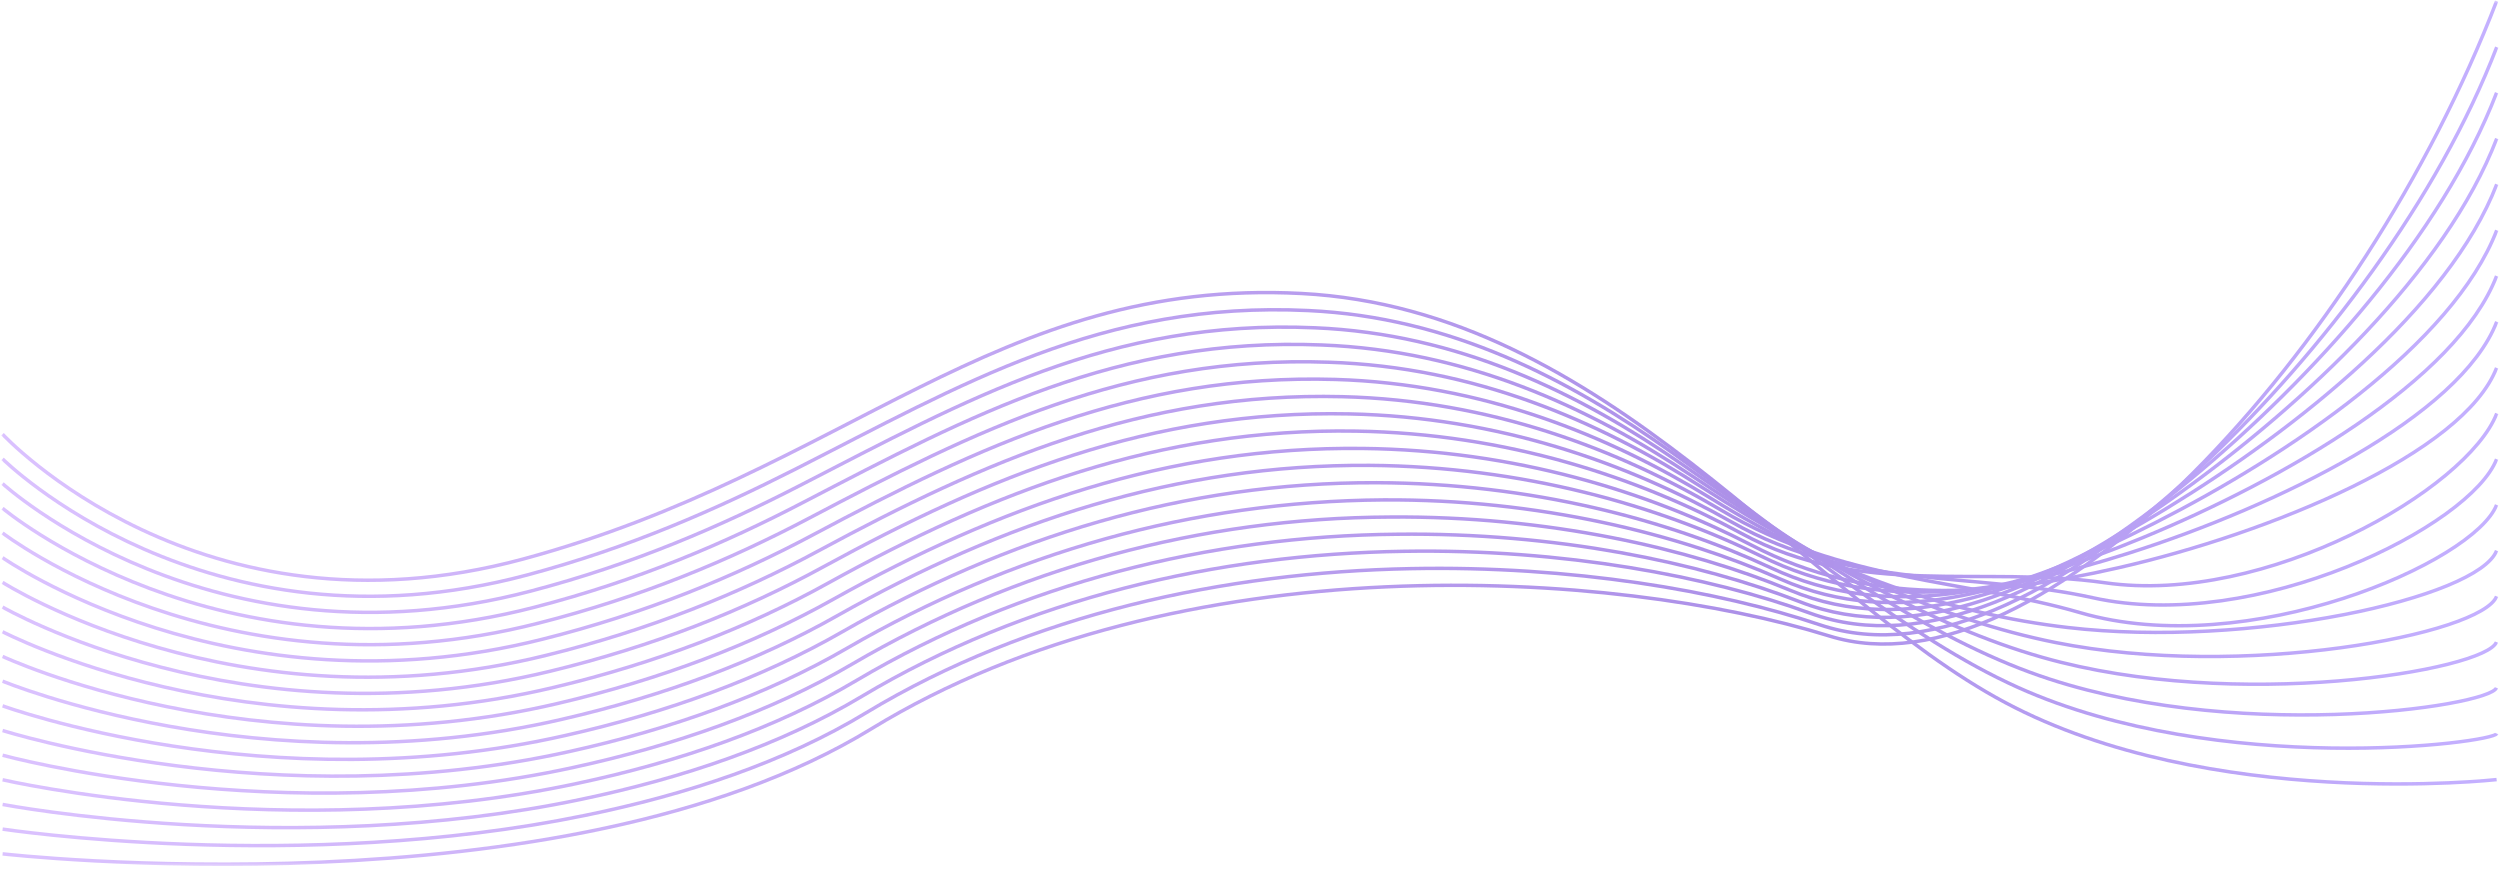 <svg xmlns="http://www.w3.org/2000/svg" xmlns:xlink="http://www.w3.org/1999/xlink" width="358" height="125" viewBox="0 0 358 125" fill="none"><defs><rect id="path_0" x="0" y="0" width="358" height="124.27" /><linearGradient id="linear_0" x1="0%" y1="50%" x2="100%" y2="50%" gradientUnits="objectBoundingBox"><stop offset="0" stop-color="#DBC2FF" stop-opacity="1" /><stop offset="0.7" stop-color="#AC90E8" stop-opacity="1" /><stop offset="0.991" stop-color="#C4B0FF" stop-opacity="1" /></linearGradient><linearGradient id="linear_1" x1="0%" y1="50%" x2="100%" y2="50%" gradientUnits="objectBoundingBox"><stop offset="0" stop-color="#DBC2FF" stop-opacity="1" /><stop offset="0.7" stop-color="#AC90E8" stop-opacity="1" /><stop offset="0.991" stop-color="#C4B0FF" stop-opacity="1" /></linearGradient><linearGradient id="linear_2" x1="0%" y1="50%" x2="100%" y2="50%" gradientUnits="objectBoundingBox"><stop offset="0" stop-color="#DBC2FF" stop-opacity="1" /><stop offset="0.7" stop-color="#AC90E8" stop-opacity="1" /><stop offset="0.991" stop-color="#C4B0FF" stop-opacity="1" /></linearGradient><linearGradient id="linear_3" x1="0%" y1="50%" x2="100%" y2="50%" gradientUnits="objectBoundingBox"><stop offset="0" stop-color="#DBC2FF" stop-opacity="1" /><stop offset="0.7" stop-color="#AC90E8" stop-opacity="1" /><stop offset="0.991" stop-color="#C4B0FF" stop-opacity="1" /></linearGradient><linearGradient id="linear_4" x1="0%" y1="50%" x2="100%" y2="50%" gradientUnits="objectBoundingBox"><stop offset="0" stop-color="#DBC2FF" stop-opacity="1" /><stop offset="0.7" stop-color="#AC90E8" stop-opacity="1" /><stop offset="0.991" stop-color="#C4B0FF" stop-opacity="1" /></linearGradient><linearGradient id="linear_5" x1="0%" y1="50%" x2="100%" y2="50%" gradientUnits="objectBoundingBox"><stop offset="0" stop-color="#DBC2FF" stop-opacity="1" /><stop offset="0.7" stop-color="#AC90E8" stop-opacity="1" /><stop offset="0.991" stop-color="#C4B0FF" stop-opacity="1" /></linearGradient><linearGradient id="linear_6" x1="0%" y1="50%" x2="100%" y2="50%" gradientUnits="objectBoundingBox"><stop offset="0" stop-color="#DBC2FF" stop-opacity="1" /><stop offset="0.7" stop-color="#AC90E8" stop-opacity="1" /><stop offset="0.991" stop-color="#C4B0FF" stop-opacity="1" /></linearGradient><linearGradient id="linear_7" x1="0%" y1="50%" x2="100%" y2="50%" gradientUnits="objectBoundingBox"><stop offset="0" stop-color="#DBC2FF" stop-opacity="1" /><stop offset="0.7" stop-color="#AC90E8" stop-opacity="1" /><stop offset="0.991" stop-color="#C4B0FF" stop-opacity="1" /></linearGradient><linearGradient id="linear_8" x1="0%" y1="50%" x2="100%" y2="50%" gradientUnits="objectBoundingBox"><stop offset="0" stop-color="#DBC2FF" stop-opacity="1" /><stop offset="0.7" stop-color="#AC90E8" stop-opacity="1" /><stop offset="0.991" stop-color="#C4B0FF" stop-opacity="1" /></linearGradient><linearGradient id="linear_9" x1="0%" y1="50%" x2="100%" y2="50%" gradientUnits="objectBoundingBox"><stop offset="0" stop-color="#DBC2FF" stop-opacity="1" /><stop offset="0.7" stop-color="#AC90E8" stop-opacity="1" /><stop offset="0.991" stop-color="#C4B0FF" stop-opacity="1" /></linearGradient><linearGradient id="linear_10" x1="0%" y1="50%" x2="100%" y2="50%" gradientUnits="objectBoundingBox"><stop offset="0" stop-color="#DBC2FF" stop-opacity="1" /><stop offset="0.7" stop-color="#AC90E8" stop-opacity="1" /><stop offset="0.991" stop-color="#C4B0FF" stop-opacity="1" /></linearGradient><linearGradient id="linear_11" x1="0%" y1="50%" x2="100%" y2="50%" gradientUnits="objectBoundingBox"><stop offset="0" stop-color="#DBC2FF" stop-opacity="1" /><stop offset="0.7" stop-color="#AC90E8" stop-opacity="1" /><stop offset="0.991" stop-color="#C4B0FF" stop-opacity="1" /></linearGradient><linearGradient id="linear_12" x1="0%" y1="50%" x2="100%" y2="50%" gradientUnits="objectBoundingBox"><stop offset="0" stop-color="#DBC2FF" stop-opacity="1" /><stop offset="0.7" stop-color="#AC90E8" stop-opacity="1" /><stop offset="0.991" stop-color="#C4B0FF" stop-opacity="1" /></linearGradient><linearGradient id="linear_13" x1="0%" y1="50%" x2="100%" y2="50%" gradientUnits="objectBoundingBox"><stop offset="0" stop-color="#DBC2FF" stop-opacity="1" /><stop offset="0.7" stop-color="#AC90E8" stop-opacity="1" /><stop offset="0.991" stop-color="#C4B0FF" stop-opacity="1" /></linearGradient><linearGradient id="linear_14" x1="0%" y1="50%" x2="100%" y2="50%" gradientUnits="objectBoundingBox"><stop offset="0" stop-color="#DBC2FF" stop-opacity="1" /><stop offset="0.7" stop-color="#AC90E8" stop-opacity="1" /><stop offset="0.991" stop-color="#C4B0FF" stop-opacity="1" /></linearGradient><linearGradient id="linear_15" x1="0%" y1="50%" x2="100%" y2="50%" gradientUnits="objectBoundingBox"><stop offset="0" stop-color="#DBC2FF" stop-opacity="1" /><stop offset="0.7" stop-color="#AC90E8" stop-opacity="1" /><stop offset="0.991" stop-color="#C4B0FF" stop-opacity="1" /></linearGradient><linearGradient id="linear_16" x1="0%" y1="50%" x2="100%" y2="50%" gradientUnits="objectBoundingBox"><stop offset="0" stop-color="#DBC2FF" stop-opacity="1" /><stop offset="0.7" stop-color="#AC90E8" stop-opacity="1" /><stop offset="0.991" stop-color="#C4B0FF" stop-opacity="1" /></linearGradient><linearGradient id="linear_17" x1="0%" y1="50%" x2="100%" y2="50%" gradientUnits="objectBoundingBox"><stop offset="0" stop-color="#DBC2FF" stop-opacity="1" /><stop offset="0.7" stop-color="#AC90E8" stop-opacity="1" /><stop offset="0.991" stop-color="#C4B0FF" stop-opacity="1" /></linearGradient></defs><g opacity="1" transform="translate(0 0)  rotate(0 179 62.135)"><mask id="bg-mask-0" fill="white"><use xlink:href="#path_0"></use></mask><g mask="url(#bg-mask-0)" ><g opacity="1" transform="translate(0.364 0.162)  rotate(0 178.586 61.797)"><path id="路径 1" style="stroke:url(#linear_0); stroke-width:0.5; stroke-opacity:100; stroke-dasharray:0 0" transform="translate(0 41.735)  rotate(0 178.576 35.184)" d="M0,20.28C0,20.28 28.15,50.71 74.54,38.16C120.94,25.61 142.25,-2.15 186,0.13C229.75,2.42 257.51,43.11 286.79,58.71C316.07,74.31 357.15,69.74 357.15,69.74 " /><path id="路径 2" style="stroke:url(#linear_1); stroke-width:0.5; stroke-opacity:100; stroke-dasharray:0 0" transform="translate(0 44.199)  rotate(0 178.586 31.388)" d="M0,21.35C0,21.35 29.04,50.29 75.11,37.98C89.86,34.04 102.2,28.56 113.44,22.87C137.42,10.7 157.37,-1.3 186.97,0.11C207.22,1.06 224.21,9.85 239.21,20.54C256.85,33.15 272.73,46.93 288.59,54.07C317.43,67.06 356.65,62.05 357.17,60.69 " /><path id="路径 3" style="stroke:url(#linear_2); stroke-width:0.5; stroke-opacity:100; stroke-dasharray:0 0" transform="translate(0 46.679)  rotate(0 178.566 27.771)" d="M0,22.41C0,22.41 29.95,49.83 75.65,37.8C90.4,33.94 102.85,28.51 114.13,22.71C138.07,10.4 158.54,-1.19 187.94,0.1C208.39,0.95 225.65,9.39 240.58,19.7C258.14,31.84 274.43,43.6 290.35,49.44C318.64,59.85 356.1,54.37 357.13,51.65 " /><path id="路径 4" style="stroke:url(#linear_3); stroke-width:0.5; stroke-opacity:100; stroke-dasharray:0 0" transform="translate(0 49.159)  rotate(0 178.566 24.332)" d="M0,23.46C0,23.46 30.84,49.39 76.2,37.63C90.93,33.83 103.5,28.45 114.79,22.55C138.7,10.11 159.71,-1.09 188.91,0.08C209.54,0.85 227.08,8.96 241.97,18.86C259.45,30.52 276.06,40.26 292.13,44.82C319.75,52.68 355.56,46.7 357.13,42.62 " /><path id="路径 5" style="stroke:url(#linear_4); stroke-width:0.5; stroke-opacity:100; stroke-dasharray:0 0" transform="translate(0 51.64)  rotate(0 178.576 21.106)" d="M0,24.52C0,24.52 31.74,48.95 76.76,37.43C91.5,33.69 104.16,28.38 115.5,22.4C139.38,9.83 160.93,-0.96 189.92,0.07C210.73,0.74 228.56,8.49 243.41,18.01C260.81,29.21 277.68,36.93 293.95,40.2C320.78,45.59 355.07,39.03 357.15,33.59 " /><path id="路径 6" style="stroke:url(#linear_5); stroke-width:0.5; stroke-opacity:100; stroke-dasharray:0 0" transform="translate(0 54.125)  rotate(0 178.576 20.179)" d="M0,25.57C0,25.57 32.63,48.5 77.31,37.25C92.02,33.57 104.83,28.3 116.17,22.24C140.01,9.53 162.1,-0.8 190.87,0.05C211.87,0.68 229.95,8.03 244.78,17.16C262.08,27.89 279.15,33.63 295.72,35.57C321.69,38.6 354.54,31.35 357.15,24.56 " /><path id="路径 7" style="stroke:url(#linear_6); stroke-width:0.5; stroke-opacity:100; stroke-dasharray:0 0" transform="translate(0 56.603)  rotate(0 178.576 20.105)" d="M0,26.63C0,26.63 33.54,48.07 77.88,37.07C92.57,33.46 105.5,28.24 116.87,22.1C140.68,9.25 163.31,-0.67 191.86,0.04C213.06,0.56 231.41,7.59 246.2,16.34C263.41,26.59 281.28,26.24 297.52,30.97C321.55,37.96 354.02,23.7 357.15,15.53 " /><path id="路径 8" style="stroke:url(#linear_7); stroke-width:0.5; stroke-opacity:100; stroke-dasharray:0 0" transform="translate(0 59.079)  rotate(0 178.576 20.028)" d="M0,27.69C0,27.69 34.43,47.61 78.42,36.88C93.11,33.33 106.15,28.17 117.54,21.93C141.3,8.96 164.48,-0.56 192.83,0.03C214.21,0.47 232.84,7.14 247.59,15.5C264.73,25.28 282.41,22.6 299.3,26.35C322.76,31.57 353.49,16.03 357.15,6.51 " /><path id="路径 9" style="stroke:url(#linear_8); stroke-width:0.5; stroke-opacity:100; stroke-dasharray:0 0" transform="translate(0 59.044)  rotate(0 178.586 21.219)" d="M0,31.26C0,31.26 35.34,49.69 78.97,39.22C93.64,35.73 106.79,30.63 118.23,24.29C141.95,11.17 165.67,2.06 193.82,2.53C215.38,2.87 234.3,9.19 249.01,17.18C266.06,26.49 283.44,21.7 301.1,24.25C324.05,27.54 352.99,10.85 357.17,0 " /><path id="路径 10" style="stroke:url(#linear_9); stroke-width:0.5; stroke-opacity:100; stroke-dasharray:0 0" transform="translate(0 52.517)  rotate(0 178.576 25.661)" d="M0,41.32C0,41.32 36.23,58.26 79.53,48.05C94.2,44.62 107.46,39.58 118.92,33.16C142.62,19.92 166.87,11.21 194.79,11.54C216.53,11.78 235.73,17.78 250.4,25.36C267.35,34.19 284.81,32.75 302.88,28.65C324.82,23.66 352.44,12.2 357.15,0 " /><path id="路径 11" style="stroke:url(#linear_10); stroke-width:0.5; stroke-opacity:100; stroke-dasharray:0 0" transform="translate(0 45.909)  rotate(0 178.586 30.145)" d="M0,51.47C0,51.47 37.14,66.9 80.08,56.94C94.73,53.57 108.11,48.58 119.58,42.07C143.26,28.69 168.06,20.39 195.78,20.57C217.73,20.73 237.18,26.37 251.81,33.56C268.69,41.93 286.27,38.92 304.67,33.08C325.65,26.41 351.94,13.58 357.17,0 " /><path id="路径 12" style="stroke:url(#linear_11); stroke-width:0.5; stroke-opacity:100; stroke-dasharray:0 0" transform="translate(0 39.362)  rotate(0 178.576 34.612)" d="M0,61.55C0,61.55 38.03,75.49 80.62,65.79C95.25,62.5 108.75,57.55 120.27,50.94C143.89,37.42 169.23,29.52 196.73,29.6C218.86,29.66 238.6,34.96 253.19,41.77C269.98,49.67 287.72,45.2 306.45,37.48C326.5,29.22 351.41,14.93 357.15,0 " /><path id="路径 13" style="stroke:url(#linear_12); stroke-width:0.5; stroke-opacity:100; stroke-dasharray:0 0" transform="translate(0 32.815)  rotate(0 178.586 39.084)" d="M0,71.63C0,71.63 38.94,84.06 81.19,74.64C95.82,71.41 109.44,66.52 120.96,59.83C144.54,46.19 170.42,38.8 197.72,38.61C220.03,38.47 240.05,43.52 254.6,49.95C271.29,57.37 289.32,51.55 308.25,41.89C327.47,32.11 350.89,16.29 357.17,0 " /><path id="路径 14" style="stroke:url(#linear_13); stroke-width:0.5; stroke-opacity:100; stroke-dasharray:0 0" transform="translate(0 26.228)  rotate(0 178.586 43.59)" d="M0,81.76C0,81.76 39.83,92.69 81.74,83.51C96.34,80.34 110.09,75.51 121.64,68.72C145.18,54.94 171.61,47.77 198.71,47.65C221.2,47.47 241.51,52.13 256.02,58.15C272.63,65.11 290.99,57.97 310.05,46.31C328.52,35.02 350.38,17.66 357.17,0 " /><path id="路径 15" style="stroke:url(#linear_14); stroke-width:0.5; stroke-opacity:100; stroke-dasharray:0 0" transform="translate(0 19.681)  rotate(0 178.586 48.086)" d="M0,91.82C0,91.82 40.74,101.26 82.3,92.34C96.91,89.23 110.75,84.46 122.33,77.57C145.85,63.67 172.81,56.9 199.68,56.66C222.37,56.38 242.94,60.7 257.41,66.34C273.94,72.82 292.75,64.42 311.83,50.72C329.65,37.93 349.86,19.01 357.17,0 " /><path id="路径 16" style="stroke:url(#linear_15); stroke-width:0.5; stroke-opacity:100; stroke-dasharray:0 0" transform="translate(0 13.114)  rotate(0 178.576 52.623)" d="M0,101.92C0,101.92 41.63,109.86 82.85,101.19C97.44,98.14 111.4,93.42 123.02,86.46C146.5,72.42 174,66.06 200.67,65.67C223.55,65.29 244.4,69.27 258.81,74.52C275.25,80.52 294.61,70.88 313.61,55.12C330.86,40.82 349.31,20.37 357.15,0 " /><path id="路径 17" style="stroke:url(#linear_16); stroke-width:0.5; stroke-opacity:100; stroke-dasharray:0 0" transform="translate(0 6.587)  rotate(0 178.586 57.173)" d="M0,111.98C0,111.98 42.53,118.43 83.39,110.02C97.98,107.03 112.05,102.37 123.68,95.31C147.14,81.15 175.19,75.19 201.64,74.68C224.7,74.22 245.83,77.86 260.2,82.71C276.55,88.24 296.53,77.37 315.4,59.53C332.16,43.67 348.81,21.72 357.17,0 " /><path id="路径 18" style="stroke:url(#linear_17); stroke-width:0.5; stroke-opacity:100; stroke-dasharray:0 0" transform="translate(0 0)  rotate(0 178.576 61.797)" d="M0,122.11C0,122.11 80.26,131.24 124.37,104.23C168.48,77.21 231.08,81.41 261.59,90.91C292.11,100.43 338.14,49.45 357.15,0 " /></g></g></g></svg>